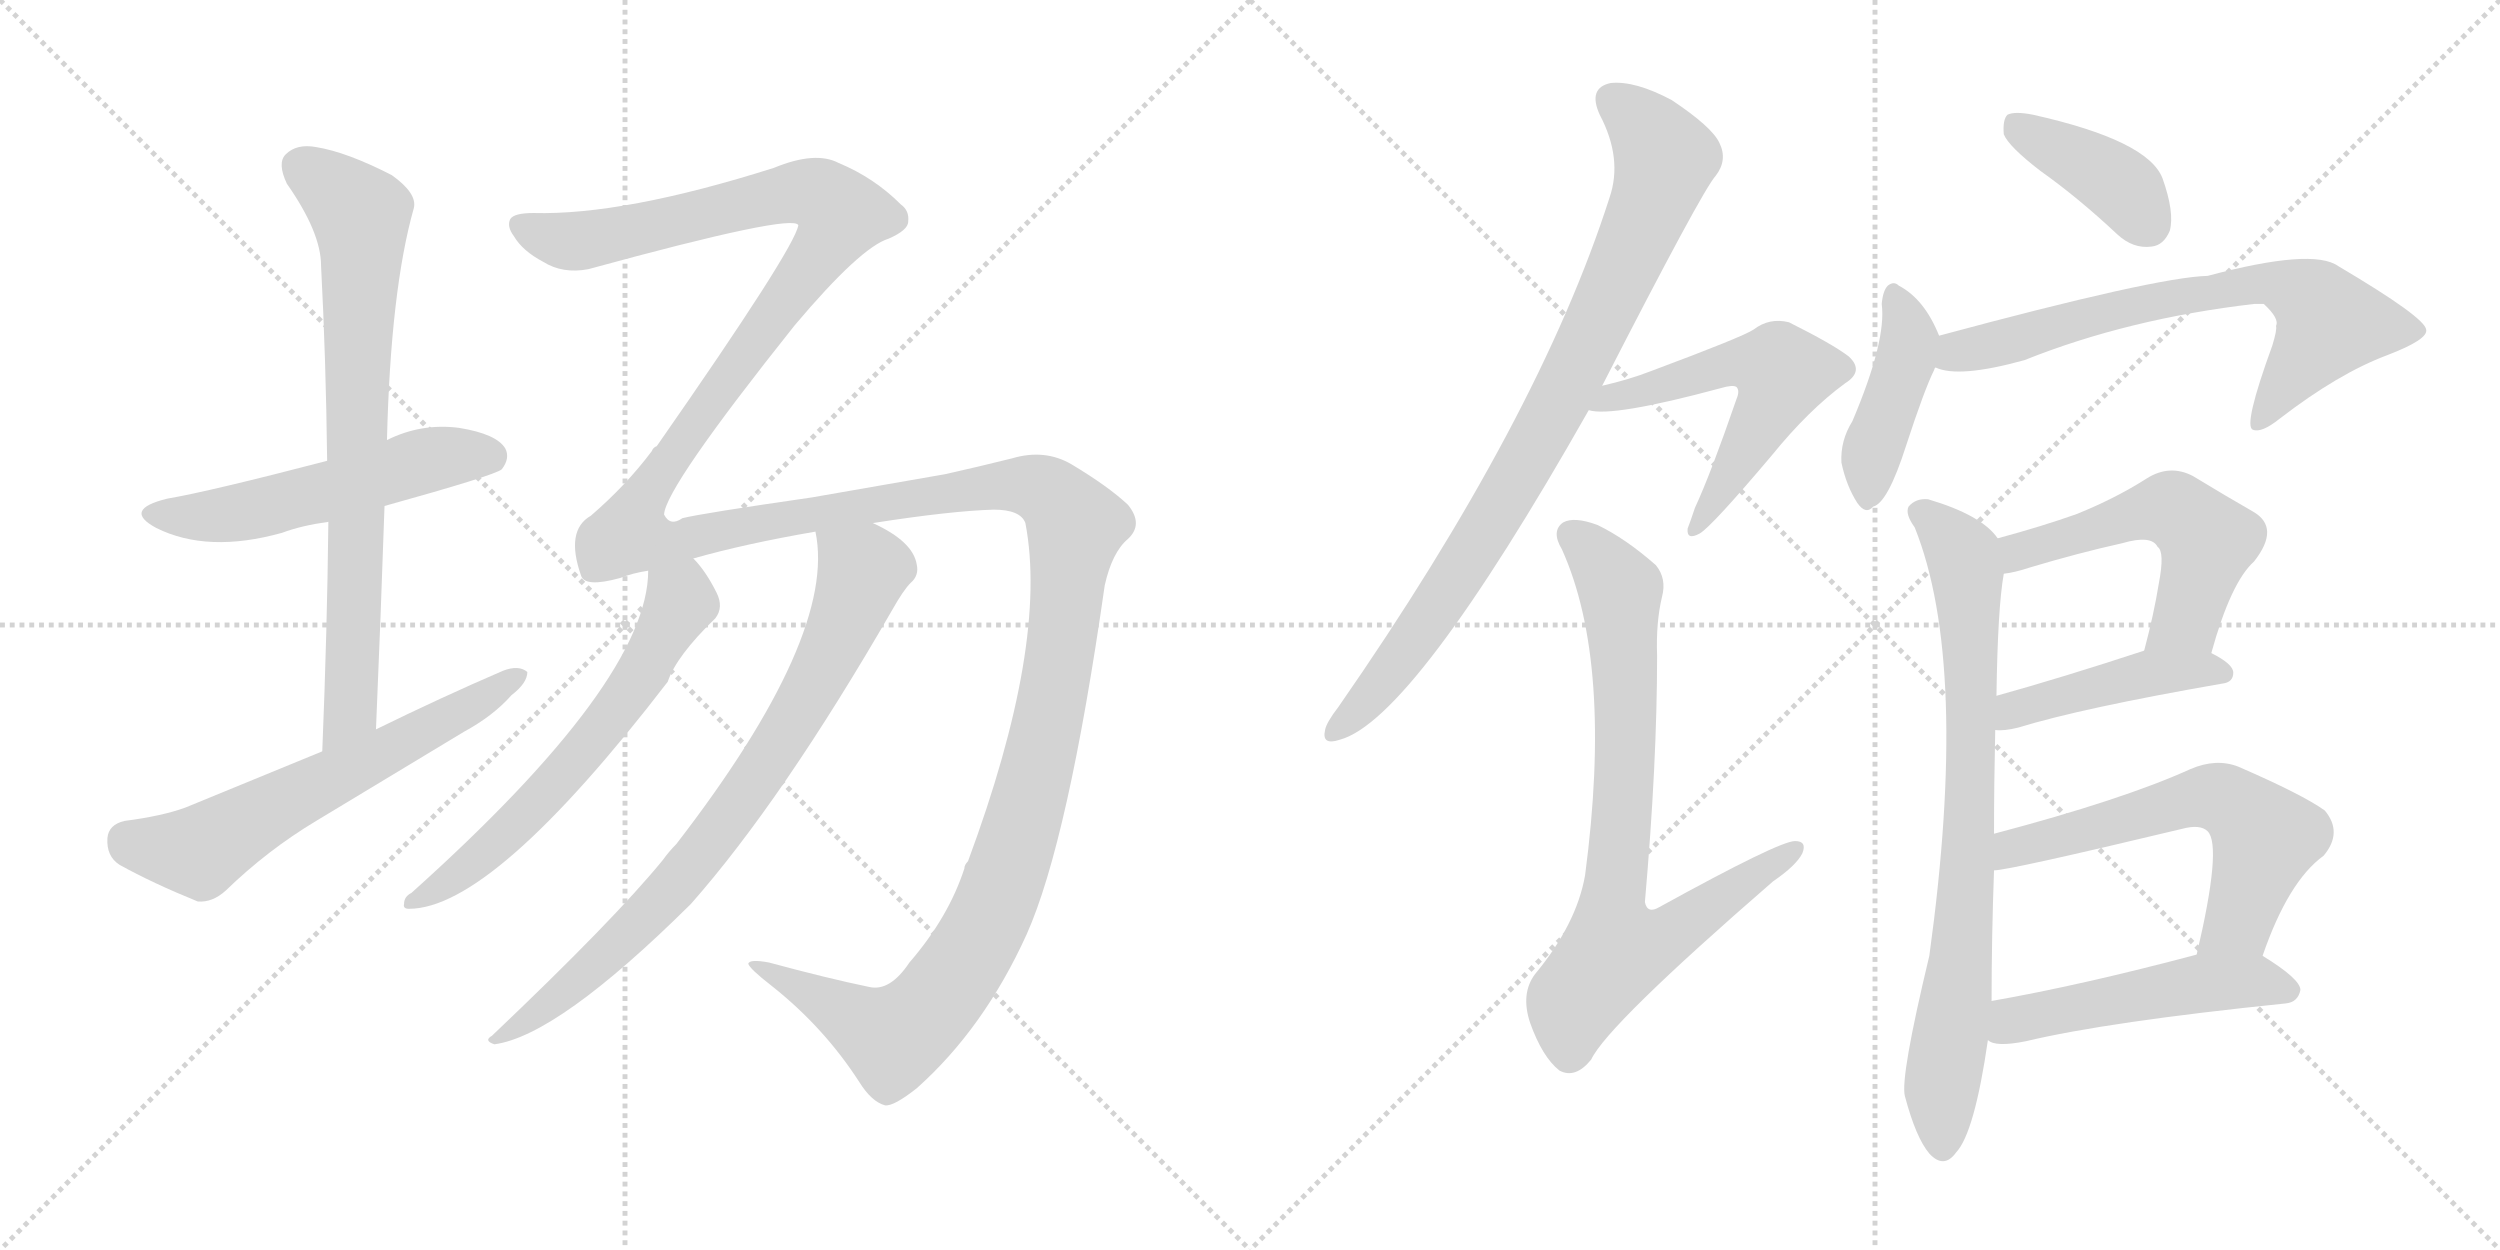 <svg version="1.1" viewBox="0 0 2048 1024" xmlns="http://www.w3.org/2000/svg">
  <g stroke="lightgray" stroke-dasharray="1,1" stroke-width="1" transform="scale(4, 4)">
    <line x1="0" y1="0" x2="256" y2="256"></line>
    <line x1="256" y1="0" x2="0" y2="256"></line>
    <line x1="128" y1="0" x2="128" y2="256"></line>
    <line x1="0" y1="128" x2="256" y2="128"></line>
    <line x1="256" y1="0" x2="512" y2="256"></line>
    <line x1="512" y1="0" x2="256" y2="256"></line>
    <line x1="384" y1="0" x2="384" y2="256"></line>
    <line x1="256" y1="128" x2="512" y2="128"></line>
  </g>
<g transform="scale(1, -1) translate(0, -850)">
   <style type="text/css">
    @keyframes keyframes0 {
      from {
       stroke: black;
       stroke-dashoffset: 537;
       stroke-width: 128;
       }
       64% {
       animation-timing-function: step-end;
       stroke: black;
       stroke-dashoffset: 0;
       stroke-width: 128;
       }
       to {
       stroke: black;
       stroke-width: 1024;
       }
       }
       #make-me-a-hanzi-animation-0 {
         animation: keyframes0 0.687s both;
         animation-delay: 0s;
         animation-timing-function: linear;
       }
    @keyframes keyframes1 {
      from {
       stroke: black;
       stroke-dashoffset: 757;
       stroke-width: 128;
       }
       71% {
       animation-timing-function: step-end;
       stroke: black;
       stroke-dashoffset: 0;
       stroke-width: 128;
       }
       to {
       stroke: black;
       stroke-width: 1024;
       }
       }
       #make-me-a-hanzi-animation-1 {
         animation: keyframes1 0.866s both;
         animation-delay: 0.687s;
         animation-timing-function: linear;
       }
    @keyframes keyframes2 {
      from {
       stroke: black;
       stroke-dashoffset: 616;
       stroke-width: 128;
       }
       67% {
       animation-timing-function: step-end;
       stroke: black;
       stroke-dashoffset: 0;
       stroke-width: 128;
       }
       to {
       stroke: black;
       stroke-width: 1024;
       }
       }
       #make-me-a-hanzi-animation-2 {
         animation: keyframes2 0.751s both;
         animation-delay: 1.553s;
         animation-timing-function: linear;
       }
    @keyframes keyframes3 {
      from {
       stroke: black;
       stroke-dashoffset: 1815;
       stroke-width: 128;
       }
       86% {
       animation-timing-function: step-end;
       stroke: black;
       stroke-dashoffset: 0;
       stroke-width: 128;
       }
       to {
       stroke: black;
       stroke-width: 1024;
       }
       }
       #make-me-a-hanzi-animation-3 {
         animation: keyframes3 1.727s both;
         animation-delay: 2.304s;
         animation-timing-function: linear;
       }
    @keyframes keyframes4 {
      from {
       stroke: black;
       stroke-dashoffset: 619;
       stroke-width: 128;
       }
       67% {
       animation-timing-function: step-end;
       stroke: black;
       stroke-dashoffset: 0;
       stroke-width: 128;
       }
       to {
       stroke: black;
       stroke-width: 1024;
       }
       }
       #make-me-a-hanzi-animation-4 {
         animation: keyframes4 0.754s both;
         animation-delay: 4.031s;
         animation-timing-function: linear;
       }
    @keyframes keyframes5 {
      from {
       stroke: black;
       stroke-dashoffset: 791;
       stroke-width: 128;
       }
       72% {
       animation-timing-function: step-end;
       stroke: black;
       stroke-dashoffset: 0;
       stroke-width: 128;
       }
       to {
       stroke: black;
       stroke-width: 1024;
       }
       }
       #make-me-a-hanzi-animation-5 {
         animation: keyframes5 0.894s both;
         animation-delay: 4.785s;
         animation-timing-function: linear;
       }
    @keyframes keyframes6 {
      from {
       stroke: black;
       stroke-dashoffset: 863;
       stroke-width: 128;
       }
       74% {
       animation-timing-function: step-end;
       stroke: black;
       stroke-dashoffset: 0;
       stroke-width: 128;
       }
       to {
       stroke: black;
       stroke-width: 1024;
       }
       }
       #make-me-a-hanzi-animation-6 {
         animation: keyframes6 0.952s both;
         animation-delay: 5.679s;
         animation-timing-function: linear;
       }
    @keyframes keyframes7 {
      from {
       stroke: black;
       stroke-dashoffset: 564;
       stroke-width: 128;
       }
       65% {
       animation-timing-function: step-end;
       stroke: black;
       stroke-dashoffset: 0;
       stroke-width: 128;
       }
       to {
       stroke: black;
       stroke-width: 1024;
       }
       }
       #make-me-a-hanzi-animation-7 {
         animation: keyframes7 0.709s both;
         animation-delay: 6.631s;
         animation-timing-function: linear;
       }
    @keyframes keyframes8 {
      from {
       stroke: black;
       stroke-dashoffset: 778;
       stroke-width: 128;
       }
       72% {
       animation-timing-function: step-end;
       stroke: black;
       stroke-dashoffset: 0;
       stroke-width: 128;
       }
       to {
       stroke: black;
       stroke-width: 1024;
       }
       }
       #make-me-a-hanzi-animation-8 {
         animation: keyframes8 0.883s both;
         animation-delay: 7.34s;
         animation-timing-function: linear;
       }
    @keyframes keyframes9 {
      from {
       stroke: black;
       stroke-dashoffset: 397;
       stroke-width: 128;
       }
       56% {
       animation-timing-function: step-end;
       stroke: black;
       stroke-dashoffset: 0;
       stroke-width: 128;
       }
       to {
       stroke: black;
       stroke-width: 1024;
       }
       }
       #make-me-a-hanzi-animation-9 {
         animation: keyframes9 0.573s both;
         animation-delay: 8.223s;
         animation-timing-function: linear;
       }
    @keyframes keyframes10 {
      from {
       stroke: black;
       stroke-dashoffset: 423;
       stroke-width: 128;
       }
       58% {
       animation-timing-function: step-end;
       stroke: black;
       stroke-dashoffset: 0;
       stroke-width: 128;
       }
       to {
       stroke: black;
       stroke-width: 1024;
       }
       }
       #make-me-a-hanzi-animation-10 {
         animation: keyframes10 0.594s both;
         animation-delay: 8.796s;
         animation-timing-function: linear;
       }
    @keyframes keyframes11 {
      from {
       stroke: black;
       stroke-dashoffset: 694;
       stroke-width: 128;
       }
       69% {
       animation-timing-function: step-end;
       stroke: black;
       stroke-dashoffset: 0;
       stroke-width: 128;
       }
       to {
       stroke: black;
       stroke-width: 1024;
       }
       }
       #make-me-a-hanzi-animation-11 {
         animation: keyframes11 0.815s both;
         animation-delay: 9.391s;
         animation-timing-function: linear;
       }
    @keyframes keyframes12 {
      from {
       stroke: black;
       stroke-dashoffset: 794;
       stroke-width: 128;
       }
       72% {
       animation-timing-function: step-end;
       stroke: black;
       stroke-dashoffset: 0;
       stroke-width: 128;
       }
       to {
       stroke: black;
       stroke-width: 1024;
       }
       }
       #make-me-a-hanzi-animation-12 {
         animation: keyframes12 0.896s both;
         animation-delay: 10.205s;
         animation-timing-function: linear;
       }
    @keyframes keyframes13 {
      from {
       stroke: black;
       stroke-dashoffset: 538;
       stroke-width: 128;
       }
       64% {
       animation-timing-function: step-end;
       stroke: black;
       stroke-dashoffset: 0;
       stroke-width: 128;
       }
       to {
       stroke: black;
       stroke-width: 1024;
       }
       }
       #make-me-a-hanzi-animation-13 {
         animation: keyframes13 0.688s both;
         animation-delay: 11.102s;
         animation-timing-function: linear;
       }
    @keyframes keyframes14 {
      from {
       stroke: black;
       stroke-dashoffset: 446;
       stroke-width: 128;
       }
       59% {
       animation-timing-function: step-end;
       stroke: black;
       stroke-dashoffset: 0;
       stroke-width: 128;
       }
       to {
       stroke: black;
       stroke-width: 1024;
       }
       }
       #make-me-a-hanzi-animation-14 {
         animation: keyframes14 0.613s both;
         animation-delay: 11.789s;
         animation-timing-function: linear;
       }
    @keyframes keyframes15 {
      from {
       stroke: black;
       stroke-dashoffset: 602;
       stroke-width: 128;
       }
       66% {
       animation-timing-function: step-end;
       stroke: black;
       stroke-dashoffset: 0;
       stroke-width: 128;
       }
       to {
       stroke: black;
       stroke-width: 1024;
       }
       }
       #make-me-a-hanzi-animation-15 {
         animation: keyframes15 0.74s both;
         animation-delay: 12.402s;
         animation-timing-function: linear;
       }
    @keyframes keyframes16 {
      from {
       stroke: black;
       stroke-dashoffset: 504;
       stroke-width: 128;
       }
       62% {
       animation-timing-function: step-end;
       stroke: black;
       stroke-dashoffset: 0;
       stroke-width: 128;
       }
       to {
       stroke: black;
       stroke-width: 1024;
       }
       }
       #make-me-a-hanzi-animation-16 {
         animation: keyframes16 0.66s both;
         animation-delay: 13.142s;
         animation-timing-function: linear;
       }
</style>
<path d="M 315.0 435.5 Q 405.0 460.5 411.0 465.5 Q 418.0 474.5 414.0 482.5 Q 407.0 494.5 376.0 499.5 Q 345.0 503.5 317.0 489.5 L 268.0 472.5 Q 172.0 447.5 137.0 441.5 Q 100.0 432.5 128.0 417.5 Q 170.0 396.5 231.0 413.5 Q 247.0 419.5 269.0 422.5 L 315.0 435.5 Z" fill="lightgray"></path> 
<path d="M 308.0 252.5 Q 312.0 346.5 315.0 435.5 L 317.0 489.5 Q 320.0 612.5 339.0 679.5 Q 342.0 691.5 321.0 706.5 Q 284.0 725.5 259.0 729.5 Q 243.0 732.5 234.0 723.5 Q 227.0 716.5 235.0 699.5 Q 263.0 659.5 263.0 632.5 Q 267.0 556.5 268.0 472.5 L 269.0 422.5 Q 268.0 332.5 264.0 234.5 C 263.0 204.5 307.0 222.5 308.0 252.5 Z" fill="lightgray"></path> 
<path d="M 264.0 234.5 L 152.0 188.5 Q 133.0 181.5 102.0 177.5 Q 89.0 174.5 88.0 163.5 Q 87.0 148.5 98.0 141.5 Q 125.0 126.5 162.0 111.5 Q 174.0 110.5 185.0 120.5 Q 219.0 153.5 259.0 177.5 L 380.0 250.5 Q 404.0 263.5 419.0 280.5 Q 432.0 290.5 432.0 299.5 Q 425.0 305.5 412.0 300.5 Q 361.0 278.5 308.0 252.5 L 264.0 234.5 Z" fill="lightgray"></path> 
<path d="M 745.0 61.5 Q 729.0 37.5 712.0 41.5 Q 678.0 48.5 630.0 61.5 Q 614.0 64.5 613.0 60.5 Q 614.0 56.5 632.0 42.5 Q 675.0 8.5 704.0 -36.5 Q 714.0 -52.5 725.0 -55.5 Q 732.0 -56.5 751.0 -41.5 Q 806.0 7.5 841.0 84.5 Q 875.0 160.5 905.0 370.5 Q 911.0 397.5 924.0 408.5 Q 937.0 420.5 924.0 436.5 Q 908.0 451.5 878.0 469.5 Q 856.0 482.5 829.0 474.5 Q 801.0 467.5 774.0 461.5 L 665.0 442.5 Q 575.0 429.5 559.0 425.5 Q 549.0 418.5 544.0 428.5 Q 545.0 450.5 651.0 583.5 Q 705.0 647.5 728.0 654.5 Q 744.0 661.5 744.0 668.5 Q 745.0 677.5 738.0 682.5 Q 716.0 704.5 687.0 716.5 Q 668.0 726.5 634.0 712.5 Q 511.0 673.5 437.0 675.5 Q 421.0 675.5 418.0 670.5 Q 415.0 664.5 421.0 656.5 Q 428.0 644.5 445.0 635.5 Q 461.0 625.5 482.0 629.5 Q 650.0 675.5 654.0 665.5 Q 651.0 646.5 538.0 484.5 Q 535.0 483.5 534.0 480.5 Q 513.0 452.5 484.0 427.5 Q 463.0 415.5 476.0 378.5 Q 479.0 368.5 508.0 376.5 Q 518.0 380.5 531.0 382.5 L 568.0 392.5 Q 610.0 404.5 668.0 414.5 L 715.0 421.5 Q 779.0 431.5 814.0 432.5 Q 836.0 432.5 840.0 421.5 Q 859.0 322.5 793.0 144.5 Q 790.0 141.5 790.0 138.5 Q 777.0 98.5 745.0 61.5 Z" fill="lightgray"></path> 
<path d="M 531.0 382.5 Q 531.0 292.5 337.0 118.5 Q 331.0 115.5 331.0 109.5 Q 330.0 105.5 335.0 105.5 Q 404.0 105.5 547.0 291.5 Q 554.0 312.5 586.0 343.5 Q 593.0 352.5 587.0 364.5 Q 578.0 382.5 568.0 392.5 C 549.0 415.5 533.0 412.5 531.0 382.5 Z" fill="lightgray"></path> 
<path d="M 668.0 414.5 Q 686.0 329.5 554.0 158.5 Q 548.0 152.5 543.0 145.5 Q 503.0 96.5 403.0 1.5 Q 396.0 -2.5 405.0 -5.5 Q 457.0 1.5 566.0 109.5 Q 641.0 194.5 731.0 350.5 Q 740.0 366.5 746.0 372.5 Q 753.0 378.5 751.0 387.5 Q 748.0 406.5 715.0 421.5 C 689.0 435.5 664.0 444.5 668.0 414.5 Z" fill="lightgray"></path> 
<path d="M 1312.5 534.0 Q 1394.5 694.0 1405.5 706.0 Q 1415.5 719.0 1408.5 733.0 Q 1402.5 746.0 1369.5 768.0 Q 1339.5 784.0 1319.5 782.0 Q 1300.5 778.0 1310.5 756.0 Q 1329.5 720.0 1318.5 688.0 Q 1260.5 507.0 1096.5 271.0 Q 1086.5 258.0 1085.5 252.0 Q 1082.5 239.0 1097.5 244.0 Q 1157.5 260.0 1301.5 514.0 L 1312.5 534.0 Z" fill="lightgray"></path> 
<path d="M 1301.5 514.0 Q 1320.5 508.0 1409.5 532.0 Q 1419.5 535.0 1422.5 533.0 Q 1425.5 530.0 1422.5 523.0 Q 1401.5 462.0 1388.5 434.0 Q 1384.5 422.0 1382.5 417.0 Q 1381.5 407.0 1392.5 413.0 Q 1402.5 419.0 1451.5 477.0 Q 1481.5 514.0 1511.5 536.0 Q 1527.5 546.0 1514.5 558.0 Q 1501.5 568.0 1465.5 586.0 Q 1449.5 590.0 1436.5 580.0 Q 1427.5 574.0 1352.5 546.0 Q 1334.5 539.0 1312.5 534.0 C 1283.5 527.0 1271.5 517.0 1301.5 514.0 Z" fill="lightgray"></path> 
<path d="M 1361.5 361.0 Q 1365.5 376.0 1356.5 387.0 Q 1331.5 409.0 1308.5 420.0 Q 1289.5 427.0 1280.5 422.0 Q 1270.5 415.0 1279.5 400.0 Q 1321.5 307.0 1298.5 133.0 Q 1291.5 93.0 1257.5 52.0 Q 1245.5 36.0 1253.5 12.0 Q 1263.5 -16.0 1277.5 -27.0 Q 1290.5 -34.0 1303.5 -18.0 Q 1316.5 10.0 1452.5 128.0 Q 1471.5 141.0 1476.5 151.0 Q 1480.5 161.0 1470.5 161.0 Q 1457.5 161.0 1359.5 107.0 Q 1349.5 101.0 1347.5 111.0 Q 1357.5 225.0 1357.5 313.0 Q 1356.5 340.0 1361.5 361.0 Z" fill="lightgray"></path> 
<path d="M 1671.5 710.0 Q 1702.5 688.0 1734.5 658.0 Q 1747.5 646.0 1762.5 648.0 Q 1772.5 649.0 1777.5 661.0 Q 1781.5 676.0 1771.5 704.0 Q 1759.5 735.0 1665.5 756.0 Q 1650.5 759.0 1644.5 756.0 Q 1640.5 752.0 1641.5 740.0 Q 1645.5 730.0 1671.5 710.0 Z" fill="lightgray"></path> 
<path d="M 1588.5 575.0 Q 1576.5 605.0 1555.5 616.0 Q 1551.5 620.0 1546.5 616.0 Q 1542.5 612.0 1541.5 601.0 Q 1545.5 571.0 1517.5 505.0 Q 1507.5 489.0 1508.5 471.0 Q 1512.5 452.0 1521.5 438.0 Q 1528.5 428.0 1534.5 435.0 Q 1546.5 438.0 1561.5 485.0 Q 1576.5 531.0 1584.5 547.0 Q 1584.5 548.0 1585.5 549.0 C 1593.5 564.0 1593.5 564.0 1588.5 575.0 Z" fill="lightgray"></path> 
<path d="M 1585.5 549.0 Q 1604.5 540.0 1658.5 555.0 Q 1743.5 589.0 1846.5 601.0 Q 1850.5 601.0 1854.5 601.0 Q 1867.5 589.0 1864.5 583.0 Q 1865.5 580.0 1861.5 567.0 Q 1837.5 501.0 1845.5 498.0 Q 1852.5 495.0 1867.5 507.0 Q 1915.5 544.0 1955.5 559.0 Q 1989.5 572.0 1987.5 580.0 Q 1986.5 590.0 1915.5 632.0 Q 1894.5 647.0 1808.5 624.0 Q 1766.5 623.0 1588.5 575.0 C 1559.5 567.0 1556.5 555.0 1585.5 549.0 Z" fill="lightgray"></path> 
<path d="M 1633.5 167.0 Q 1633.5 209.0 1634.5 252.0 L 1635.5 280.0 Q 1636.5 352.0 1641.5 380.0 C 1644.5 401.0 1644.5 401.0 1636.5 409.0 Q 1623.5 428.0 1579.5 441.0 Q 1569.5 442.0 1563.5 435.0 Q 1560.5 429.0 1568.5 418.0 Q 1613.5 306.0 1580.5 67.0 Q 1556.5 -33.0 1560.5 -48.0 Q 1569.5 -82.0 1580.5 -95.0 Q 1592.5 -108.0 1602.5 -94.0 Q 1617.5 -78.0 1628.5 -2.0 L 1631.5 30.0 Q 1631.5 82.0 1633.5 137.0 L 1633.5 167.0 Z" fill="lightgray"></path> 
<path d="M 1811.5 315.0 Q 1827.5 373.0 1846.5 390.0 Q 1868.5 418.0 1845.5 431.0 Q 1824.5 443.0 1796.5 460.0 Q 1777.5 470.0 1758.5 458.0 Q 1733.5 442.0 1701.5 429.0 Q 1673.5 419.0 1636.5 409.0 C 1607.5 401.0 1611.5 375.0 1641.5 380.0 Q 1650.5 381.0 1662.5 385.0 Q 1702.5 397.0 1738.5 405.0 Q 1762.5 412.0 1767.5 402.0 Q 1773.5 398.0 1768.5 372.0 Q 1764.5 347.0 1756.5 317.0 C 1748.5 288.0 1803.5 286.0 1811.5 315.0 Z" fill="lightgray"></path> 
<path d="M 1634.5 252.0 Q 1641.5 251.0 1653.5 254.0 Q 1705.5 270.0 1820.5 290.0 Q 1829.5 291.0 1829.5 299.0 Q 1829.5 306.0 1811.5 315.0 C 1788.5 327.0 1785.5 326.0 1756.5 317.0 Q 1689.5 295.0 1635.5 280.0 C 1606.5 272.0 1604.5 253.0 1634.5 252.0 Z" fill="lightgray"></path> 
<path d="M 1853.5 67.0 Q 1874.5 128.0 1903.5 149.0 Q 1919.5 168.0 1904.5 186.0 Q 1886.5 199.0 1833.5 222.0 Q 1815.5 229.0 1794.5 220.0 Q 1739.5 195.0 1633.5 167.0 C 1604.5 159.0 1603.5 133.0 1633.5 137.0 Q 1645.5 137.0 1787.5 171.0 Q 1802.5 175.0 1808.5 169.0 Q 1820.5 157.0 1799.5 68.0 C 1792.5 39.0 1843.5 39.0 1853.5 67.0 Z" fill="lightgray"></path> 
<path d="M 1628.5 -2.0 Q 1634.5 -8.0 1659.5 -3.0 Q 1726.5 13.0 1872.5 28.0 Q 1882.5 29.0 1884.5 39.0 Q 1884.5 48.0 1853.5 67.0 C 1836.5 78.0 1828.5 76.0 1799.5 68.0 Q 1705.5 43.0 1631.5 30.0 C 1601.5 25.0 1600.5 9.0 1628.5 -2.0 Z" fill="lightgray"></path> 
      <clipPath id="make-me-a-hanzi-clip-0">
      <path d="M 315.0 435.5 Q 405.0 460.5 411.0 465.5 Q 418.0 474.5 414.0 482.5 Q 407.0 494.5 376.0 499.5 Q 345.0 503.5 317.0 489.5 L 268.0 472.5 Q 172.0 447.5 137.0 441.5 Q 100.0 432.5 128.0 417.5 Q 170.0 396.5 231.0 413.5 Q 247.0 419.5 269.0 422.5 L 315.0 435.5 Z" fill="lightgray"></path>
      </clipPath>
      <path clip-path="url(#make-me-a-hanzi-clip-0)" d="M 129.0 430.5 L 202.0 430.5 L 356.0 474.5 L 404.0 474.5 " fill="none" id="make-me-a-hanzi-animation-0" stroke-dasharray="409 818" stroke-linecap="round"></path>

      <clipPath id="make-me-a-hanzi-clip-1">
      <path d="M 308.0 252.5 Q 312.0 346.5 315.0 435.5 L 317.0 489.5 Q 320.0 612.5 339.0 679.5 Q 342.0 691.5 321.0 706.5 Q 284.0 725.5 259.0 729.5 Q 243.0 732.5 234.0 723.5 Q 227.0 716.5 235.0 699.5 Q 263.0 659.5 263.0 632.5 Q 267.0 556.5 268.0 472.5 L 269.0 422.5 Q 268.0 332.5 264.0 234.5 C 263.0 204.5 307.0 222.5 308.0 252.5 Z" fill="lightgray"></path>
      </clipPath>
      <path clip-path="url(#make-me-a-hanzi-clip-1)" d="M 246.0 713.5 L 286.0 684.5 L 296.0 670.5 L 287.0 267.5 L 269.0 242.5 " fill="none" id="make-me-a-hanzi-animation-1" stroke-dasharray="629 1258" stroke-linecap="round"></path>

      <clipPath id="make-me-a-hanzi-clip-2">
      <path d="M 264.0 234.5 L 152.0 188.5 Q 133.0 181.5 102.0 177.5 Q 89.0 174.5 88.0 163.5 Q 87.0 148.5 98.0 141.5 Q 125.0 126.5 162.0 111.5 Q 174.0 110.5 185.0 120.5 Q 219.0 153.5 259.0 177.5 L 380.0 250.5 Q 404.0 263.5 419.0 280.5 Q 432.0 290.5 432.0 299.5 Q 425.0 305.5 412.0 300.5 Q 361.0 278.5 308.0 252.5 L 264.0 234.5 Z" fill="lightgray"></path>
      </clipPath>
      <path clip-path="url(#make-me-a-hanzi-clip-2)" d="M 104.0 162.5 L 164.0 152.5 L 426.0 296.5 " fill="none" id="make-me-a-hanzi-animation-2" stroke-dasharray="488 976" stroke-linecap="round"></path>

      <clipPath id="make-me-a-hanzi-clip-3">
      <path d="M 745.0 61.5 Q 729.0 37.5 712.0 41.5 Q 678.0 48.5 630.0 61.5 Q 614.0 64.5 613.0 60.5 Q 614.0 56.5 632.0 42.5 Q 675.0 8.5 704.0 -36.5 Q 714.0 -52.5 725.0 -55.5 Q 732.0 -56.5 751.0 -41.5 Q 806.0 7.5 841.0 84.5 Q 875.0 160.5 905.0 370.5 Q 911.0 397.5 924.0 408.5 Q 937.0 420.5 924.0 436.5 Q 908.0 451.5 878.0 469.5 Q 856.0 482.5 829.0 474.5 Q 801.0 467.5 774.0 461.5 L 665.0 442.5 Q 575.0 429.5 559.0 425.5 Q 549.0 418.5 544.0 428.5 Q 545.0 450.5 651.0 583.5 Q 705.0 647.5 728.0 654.5 Q 744.0 661.5 744.0 668.5 Q 745.0 677.5 738.0 682.5 Q 716.0 704.5 687.0 716.5 Q 668.0 726.5 634.0 712.5 Q 511.0 673.5 437.0 675.5 Q 421.0 675.5 418.0 670.5 Q 415.0 664.5 421.0 656.5 Q 428.0 644.5 445.0 635.5 Q 461.0 625.5 482.0 629.5 Q 650.0 675.5 654.0 665.5 Q 651.0 646.5 538.0 484.5 Q 535.0 483.5 534.0 480.5 Q 513.0 452.5 484.0 427.5 Q 463.0 415.5 476.0 378.5 Q 479.0 368.5 508.0 376.5 Q 518.0 380.5 531.0 382.5 L 568.0 392.5 Q 610.0 404.5 668.0 414.5 L 715.0 421.5 Q 779.0 431.5 814.0 432.5 Q 836.0 432.5 840.0 421.5 Q 859.0 322.5 793.0 144.5 Q 790.0 141.5 790.0 138.5 Q 777.0 98.5 745.0 61.5 Z" fill="lightgray"></path>
      </clipPath>
      <path clip-path="url(#make-me-a-hanzi-clip-3)" d="M 426.0 664.5 L 448.0 655.5 L 491.0 653.5 L 652.0 692.5 L 672.0 689.5 L 690.0 674.5 L 630.0 582.5 L 556.0 488.5 L 525.0 439.5 L 519.0 410.5 L 557.0 407.5 L 632.0 424.5 L 840.0 452.5 L 868.0 438.5 L 881.0 419.5 L 864.0 283.5 L 841.0 186.5 L 812.0 101.5 L 776.0 41.5 L 732.0 -0.5 L 617.0 58.5 " fill="none" id="make-me-a-hanzi-animation-3" stroke-dasharray="1687 3374" stroke-linecap="round"></path>

      <clipPath id="make-me-a-hanzi-clip-4">
      <path d="M 531.0 382.5 Q 531.0 292.5 337.0 118.5 Q 331.0 115.5 331.0 109.5 Q 330.0 105.5 335.0 105.5 Q 404.0 105.5 547.0 291.5 Q 554.0 312.5 586.0 343.5 Q 593.0 352.5 587.0 364.5 Q 578.0 382.5 568.0 392.5 C 549.0 415.5 533.0 412.5 531.0 382.5 Z" fill="lightgray"></path>
      </clipPath>
      <path clip-path="url(#make-me-a-hanzi-clip-4)" d="M 539.0 377.5 L 557.0 361.5 L 556.0 353.5 L 496.0 254.5 L 396.0 150.5 L 337.0 111.5 " fill="none" id="make-me-a-hanzi-animation-4" stroke-dasharray="491 982" stroke-linecap="round"></path>

      <clipPath id="make-me-a-hanzi-clip-5">
      <path d="M 668.0 414.5 Q 686.0 329.5 554.0 158.5 Q 548.0 152.5 543.0 145.5 Q 503.0 96.5 403.0 1.5 Q 396.0 -2.5 405.0 -5.5 Q 457.0 1.5 566.0 109.5 Q 641.0 194.5 731.0 350.5 Q 740.0 366.5 746.0 372.5 Q 753.0 378.5 751.0 387.5 Q 748.0 406.5 715.0 421.5 C 689.0 435.5 664.0 444.5 668.0 414.5 Z" fill="lightgray"></path>
      </clipPath>
      <path clip-path="url(#make-me-a-hanzi-clip-5)" d="M 677.0 410.5 L 707.0 382.5 L 685.0 324.5 L 636.0 236.5 L 530.0 98.5 L 452.0 29.5 L 408.0 -0.5 " fill="none" id="make-me-a-hanzi-animation-5" stroke-dasharray="663 1326" stroke-linecap="round"></path>

      <clipPath id="make-me-a-hanzi-clip-6">
      <path d="M 1312.5 534.0 Q 1394.5 694.0 1405.5 706.0 Q 1415.5 719.0 1408.5 733.0 Q 1402.5 746.0 1369.5 768.0 Q 1339.5 784.0 1319.5 782.0 Q 1300.5 778.0 1310.5 756.0 Q 1329.5 720.0 1318.5 688.0 Q 1260.5 507.0 1096.5 271.0 Q 1086.5 258.0 1085.5 252.0 Q 1082.5 239.0 1097.5 244.0 Q 1157.5 260.0 1301.5 514.0 L 1312.5 534.0 Z" fill="lightgray"></path>
      </clipPath>
      <path clip-path="url(#make-me-a-hanzi-clip-6)" d="M 1321.5 767.0 L 1356.5 734.0 L 1363.5 717.0 L 1317.5 602.0 L 1262.5 492.0 L 1195.5 380.0 L 1135.5 295.0 L 1094.5 253.0 " fill="none" id="make-me-a-hanzi-animation-6" stroke-dasharray="735 1470" stroke-linecap="round"></path>

      <clipPath id="make-me-a-hanzi-clip-7">
      <path d="M 1301.5 514.0 Q 1320.5 508.0 1409.5 532.0 Q 1419.5 535.0 1422.5 533.0 Q 1425.5 530.0 1422.5 523.0 Q 1401.5 462.0 1388.5 434.0 Q 1384.5 422.0 1382.5 417.0 Q 1381.5 407.0 1392.5 413.0 Q 1402.5 419.0 1451.5 477.0 Q 1481.5 514.0 1511.5 536.0 Q 1527.5 546.0 1514.5 558.0 Q 1501.5 568.0 1465.5 586.0 Q 1449.5 590.0 1436.5 580.0 Q 1427.5 574.0 1352.5 546.0 Q 1334.5 539.0 1312.5 534.0 C 1283.5 527.0 1271.5 517.0 1301.5 514.0 Z" fill="lightgray"></path>
      </clipPath>
      <path clip-path="url(#make-me-a-hanzi-clip-7)" d="M 1305.5 518.0 L 1424.5 553.0 L 1457.5 548.0 L 1460.5 543.0 L 1447.5 512.0 L 1388.5 418.0 " fill="none" id="make-me-a-hanzi-animation-7" stroke-dasharray="436 872" stroke-linecap="round"></path>

      <clipPath id="make-me-a-hanzi-clip-8">
      <path d="M 1361.5 361.0 Q 1365.5 376.0 1356.5 387.0 Q 1331.5 409.0 1308.5 420.0 Q 1289.5 427.0 1280.5 422.0 Q 1270.5 415.0 1279.5 400.0 Q 1321.5 307.0 1298.5 133.0 Q 1291.5 93.0 1257.5 52.0 Q 1245.5 36.0 1253.5 12.0 Q 1263.5 -16.0 1277.5 -27.0 Q 1290.5 -34.0 1303.5 -18.0 Q 1316.5 10.0 1452.5 128.0 Q 1471.5 141.0 1476.5 151.0 Q 1480.5 161.0 1470.5 161.0 Q 1457.5 161.0 1359.5 107.0 Q 1349.5 101.0 1347.5 111.0 Q 1357.5 225.0 1357.5 313.0 Q 1356.5 340.0 1361.5 361.0 Z" fill="lightgray"></path>
      </clipPath>
      <path clip-path="url(#make-me-a-hanzi-clip-8)" d="M 1288.5 411.0 L 1327.5 367.0 L 1332.5 264.0 L 1319.5 104.0 L 1324.5 73.0 L 1360.5 80.0 L 1469.5 154.0 " fill="none" id="make-me-a-hanzi-animation-8" stroke-dasharray="650 1300" stroke-linecap="round"></path>

      <clipPath id="make-me-a-hanzi-clip-9">
      <path d="M 1671.5 710.0 Q 1702.5 688.0 1734.5 658.0 Q 1747.5 646.0 1762.5 648.0 Q 1772.5 649.0 1777.5 661.0 Q 1781.5 676.0 1771.5 704.0 Q 1759.5 735.0 1665.5 756.0 Q 1650.5 759.0 1644.5 756.0 Q 1640.5 752.0 1641.5 740.0 Q 1645.5 730.0 1671.5 710.0 Z" fill="lightgray"></path>
      </clipPath>
      <path clip-path="url(#make-me-a-hanzi-clip-9)" d="M 1649.5 750.0 L 1730.5 703.0 L 1759.5 666.0 " fill="none" id="make-me-a-hanzi-animation-9" stroke-dasharray="269 538" stroke-linecap="round"></path>

      <clipPath id="make-me-a-hanzi-clip-10">
      <path d="M 1588.5 575.0 Q 1576.5 605.0 1555.5 616.0 Q 1551.5 620.0 1546.5 616.0 Q 1542.5 612.0 1541.5 601.0 Q 1545.5 571.0 1517.5 505.0 Q 1507.5 489.0 1508.5 471.0 Q 1512.5 452.0 1521.5 438.0 Q 1528.5 428.0 1534.5 435.0 Q 1546.5 438.0 1561.5 485.0 Q 1576.5 531.0 1584.5 547.0 Q 1584.5 548.0 1585.5 549.0 C 1593.5 564.0 1593.5 564.0 1588.5 575.0 Z" fill="lightgray"></path>
      </clipPath>
      <path clip-path="url(#make-me-a-hanzi-clip-10)" d="M 1551.5 606.0 L 1561.5 584.0 L 1562.5 558.0 L 1532.5 476.0 L 1530.5 447.0 " fill="none" id="make-me-a-hanzi-animation-10" stroke-dasharray="295 590" stroke-linecap="round"></path>

      <clipPath id="make-me-a-hanzi-clip-11">
      <path d="M 1585.5 549.0 Q 1604.5 540.0 1658.5 555.0 Q 1743.5 589.0 1846.5 601.0 Q 1850.5 601.0 1854.5 601.0 Q 1867.5 589.0 1864.5 583.0 Q 1865.5 580.0 1861.5 567.0 Q 1837.5 501.0 1845.5 498.0 Q 1852.5 495.0 1867.5 507.0 Q 1915.5 544.0 1955.5 559.0 Q 1989.5 572.0 1987.5 580.0 Q 1986.5 590.0 1915.5 632.0 Q 1894.5 647.0 1808.5 624.0 Q 1766.5 623.0 1588.5 575.0 C 1559.5 567.0 1556.5 555.0 1585.5 549.0 Z" fill="lightgray"></path>
      </clipPath>
      <path clip-path="url(#make-me-a-hanzi-clip-11)" d="M 1592.5 555.0 L 1605.5 564.0 L 1735.5 597.0 L 1863.5 618.0 L 1890.5 607.0 L 1908.5 586.0 L 1849.5 503.0 " fill="none" id="make-me-a-hanzi-animation-11" stroke-dasharray="566 1132" stroke-linecap="round"></path>

      <clipPath id="make-me-a-hanzi-clip-12">
      <path d="M 1633.5 167.0 Q 1633.5 209.0 1634.5 252.0 L 1635.5 280.0 Q 1636.5 352.0 1641.5 380.0 C 1644.5 401.0 1644.5 401.0 1636.5 409.0 Q 1623.5 428.0 1579.5 441.0 Q 1569.5 442.0 1563.5 435.0 Q 1560.5 429.0 1568.5 418.0 Q 1613.5 306.0 1580.5 67.0 Q 1556.5 -33.0 1560.5 -48.0 Q 1569.5 -82.0 1580.5 -95.0 Q 1592.5 -108.0 1602.5 -94.0 Q 1617.5 -78.0 1628.5 -2.0 L 1631.5 30.0 Q 1631.5 82.0 1633.5 137.0 L 1633.5 167.0 Z" fill="lightgray"></path>
      </clipPath>
      <path clip-path="url(#make-me-a-hanzi-clip-12)" d="M 1571.5 431.0 L 1583.5 425.0 L 1608.5 395.0 L 1614.5 327.0 L 1612.5 145.0 L 1590.5 -42.0 L 1591.5 -89.0 " fill="none" id="make-me-a-hanzi-animation-12" stroke-dasharray="666 1332" stroke-linecap="round"></path>

      <clipPath id="make-me-a-hanzi-clip-13">
      <path d="M 1811.5 315.0 Q 1827.5 373.0 1846.5 390.0 Q 1868.5 418.0 1845.5 431.0 Q 1824.5 443.0 1796.5 460.0 Q 1777.5 470.0 1758.5 458.0 Q 1733.5 442.0 1701.5 429.0 Q 1673.5 419.0 1636.5 409.0 C 1607.5 401.0 1611.5 375.0 1641.5 380.0 Q 1650.5 381.0 1662.5 385.0 Q 1702.5 397.0 1738.5 405.0 Q 1762.5 412.0 1767.5 402.0 Q 1773.5 398.0 1768.5 372.0 Q 1764.5 347.0 1756.5 317.0 C 1748.5 288.0 1803.5 286.0 1811.5 315.0 Z" fill="lightgray"></path>
      </clipPath>
      <path clip-path="url(#make-me-a-hanzi-clip-13)" d="M 1645.5 388.0 L 1661.5 401.0 L 1764.5 433.0 L 1786.5 429.0 L 1808.5 407.0 L 1790.5 343.0 L 1763.5 323.0 " fill="none" id="make-me-a-hanzi-animation-13" stroke-dasharray="410 820" stroke-linecap="round"></path>

      <clipPath id="make-me-a-hanzi-clip-14">
      <path d="M 1634.5 252.0 Q 1641.5 251.0 1653.5 254.0 Q 1705.5 270.0 1820.5 290.0 Q 1829.5 291.0 1829.5 299.0 Q 1829.5 306.0 1811.5 315.0 C 1788.5 327.0 1785.5 326.0 1756.5 317.0 Q 1689.5 295.0 1635.5 280.0 C 1606.5 272.0 1604.5 253.0 1634.5 252.0 Z" fill="lightgray"></path>
      </clipPath>
      <path clip-path="url(#make-me-a-hanzi-clip-14)" d="M 1638.5 259.0 L 1649.5 269.0 L 1762.5 299.0 L 1820.5 299.0 " fill="none" id="make-me-a-hanzi-animation-14" stroke-dasharray="318 636" stroke-linecap="round"></path>

      <clipPath id="make-me-a-hanzi-clip-15">
      <path d="M 1853.5 67.0 Q 1874.5 128.0 1903.5 149.0 Q 1919.5 168.0 1904.5 186.0 Q 1886.5 199.0 1833.5 222.0 Q 1815.5 229.0 1794.5 220.0 Q 1739.5 195.0 1633.5 167.0 C 1604.5 159.0 1603.5 133.0 1633.5 137.0 Q 1645.5 137.0 1787.5 171.0 Q 1802.5 175.0 1808.5 169.0 Q 1820.5 157.0 1799.5 68.0 C 1792.5 39.0 1843.5 39.0 1853.5 67.0 Z" fill="lightgray"></path>
      </clipPath>
      <path clip-path="url(#make-me-a-hanzi-clip-15)" d="M 1634.5 145.0 L 1649.5 156.0 L 1798.5 196.0 L 1820.5 196.0 L 1855.5 164.0 L 1833.5 95.0 L 1806.5 79.0 " fill="none" id="make-me-a-hanzi-animation-15" stroke-dasharray="474 948" stroke-linecap="round"></path>

      <clipPath id="make-me-a-hanzi-clip-16">
      <path d="M 1628.5 -2.0 Q 1634.5 -8.0 1659.5 -3.0 Q 1726.5 13.0 1872.5 28.0 Q 1882.5 29.0 1884.5 39.0 Q 1884.5 48.0 1853.5 67.0 C 1836.5 78.0 1828.5 76.0 1799.5 68.0 Q 1705.5 43.0 1631.5 30.0 C 1601.5 25.0 1600.5 9.0 1628.5 -2.0 Z" fill="lightgray"></path>
      </clipPath>
      <path clip-path="url(#make-me-a-hanzi-clip-16)" d="M 1635.5 3.0 L 1655.5 16.0 L 1796.5 44.0 L 1846.5 47.0 L 1875.5 39.0 " fill="none" id="make-me-a-hanzi-animation-16" stroke-dasharray="376 752" stroke-linecap="round"></path>

</g>
</svg>
